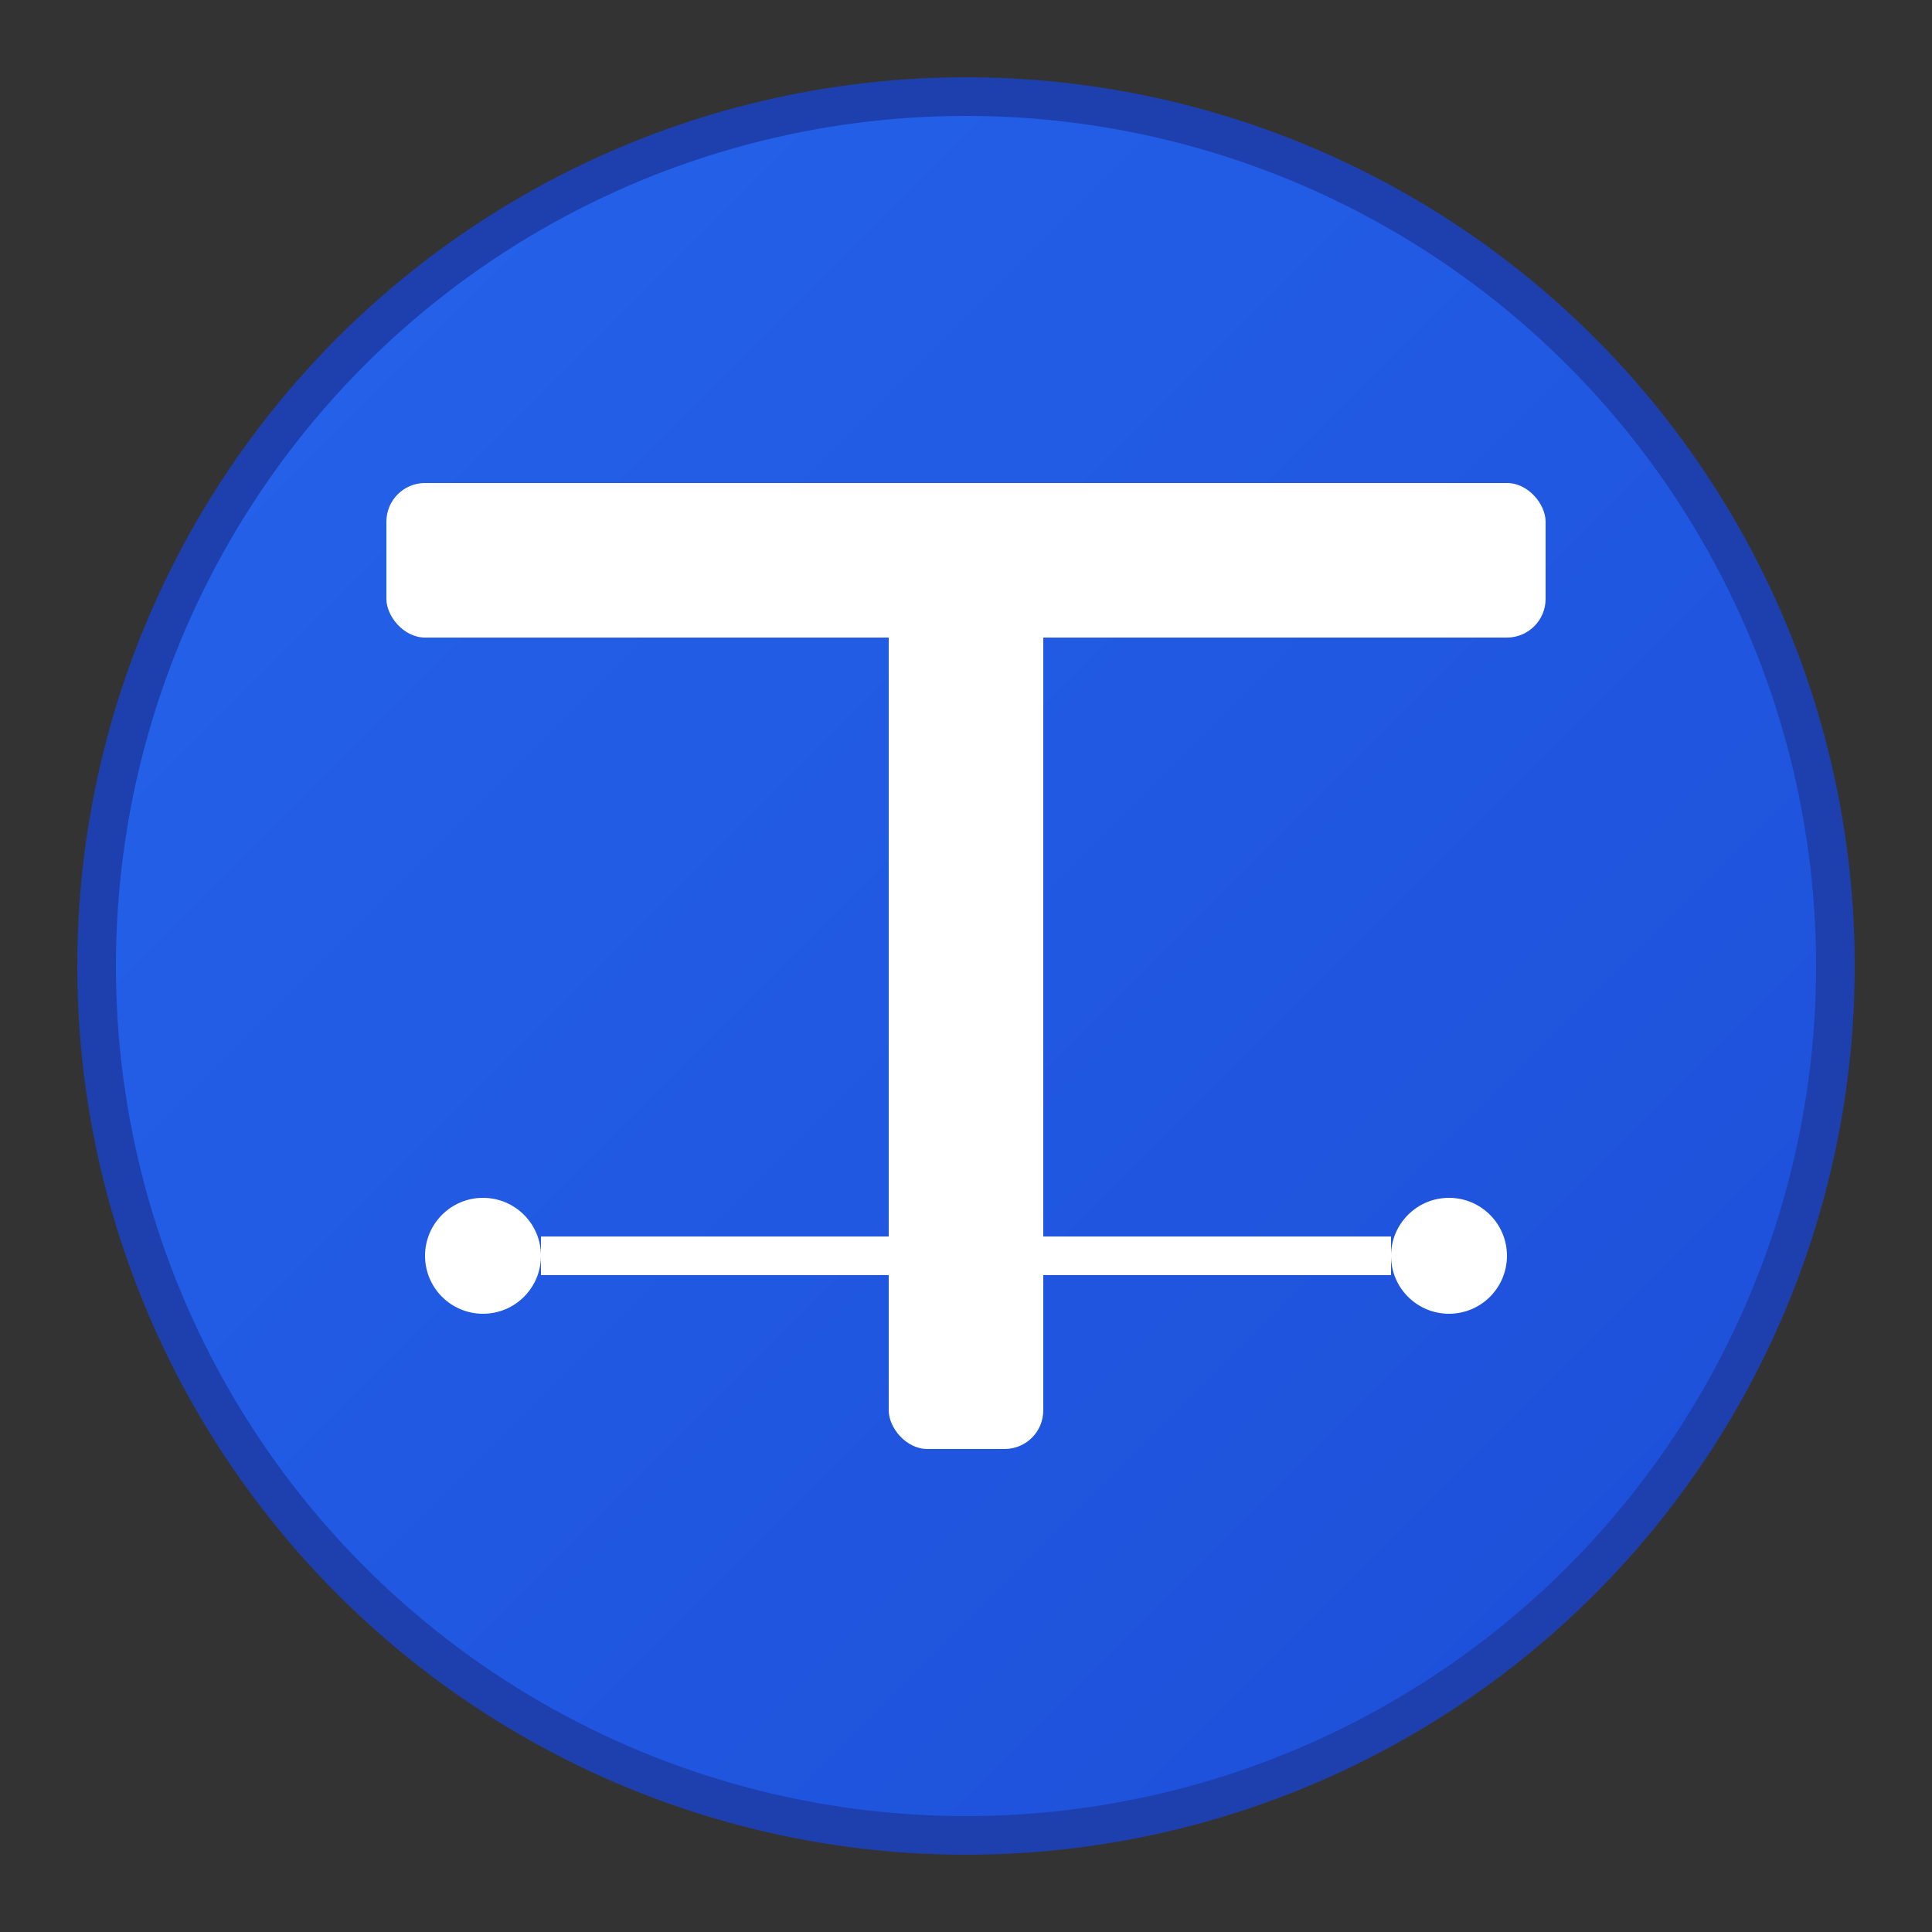 <svg xmlns="http://www.w3.org/2000/svg" viewBox="0 0 100 100" width="100" height="100">
  <rect x="0" y="0" width="100" height="100" fill="#333333" stroke="none"/>
  <defs>
    <linearGradient id="grad1" x1="0%" y1="0%" x2="100%" y2="100%">
      <stop offset="0%" style="stop-color:#2563eb;stop-opacity:1" />
      <stop offset="100%" style="stop-color:#1d4ed8;stop-opacity:1" />
    </linearGradient>
  </defs>
  
  <!-- Background circle -->
  <circle cx="50" cy="50" r="45" fill="url(#grad1)" stroke="#1e40af" stroke-width="2"/>
  
  <!-- Translation symbol - stylized "T" -->
  <rect x="20" y="25" width="60" height="8" fill="white" rx="2"/>
  <rect x="46" y="25" width="8" height="50" fill="white" rx="2"/>
  
  <!-- Language connection dots -->
  <circle cx="25" cy="65" r="3" fill="white"/>
  <circle cx="50" cy="65" r="3" fill="white"/>
  <circle cx="75" cy="65" r="3" fill="white"/>
  
  <!-- Connection lines -->
  <line x1="28" y1="65" x2="47" y2="65" stroke="white" stroke-width="2"/>
  <line x1="53" y1="65" x2="72" y2="65" stroke="white" stroke-width="2"/>
</svg>
